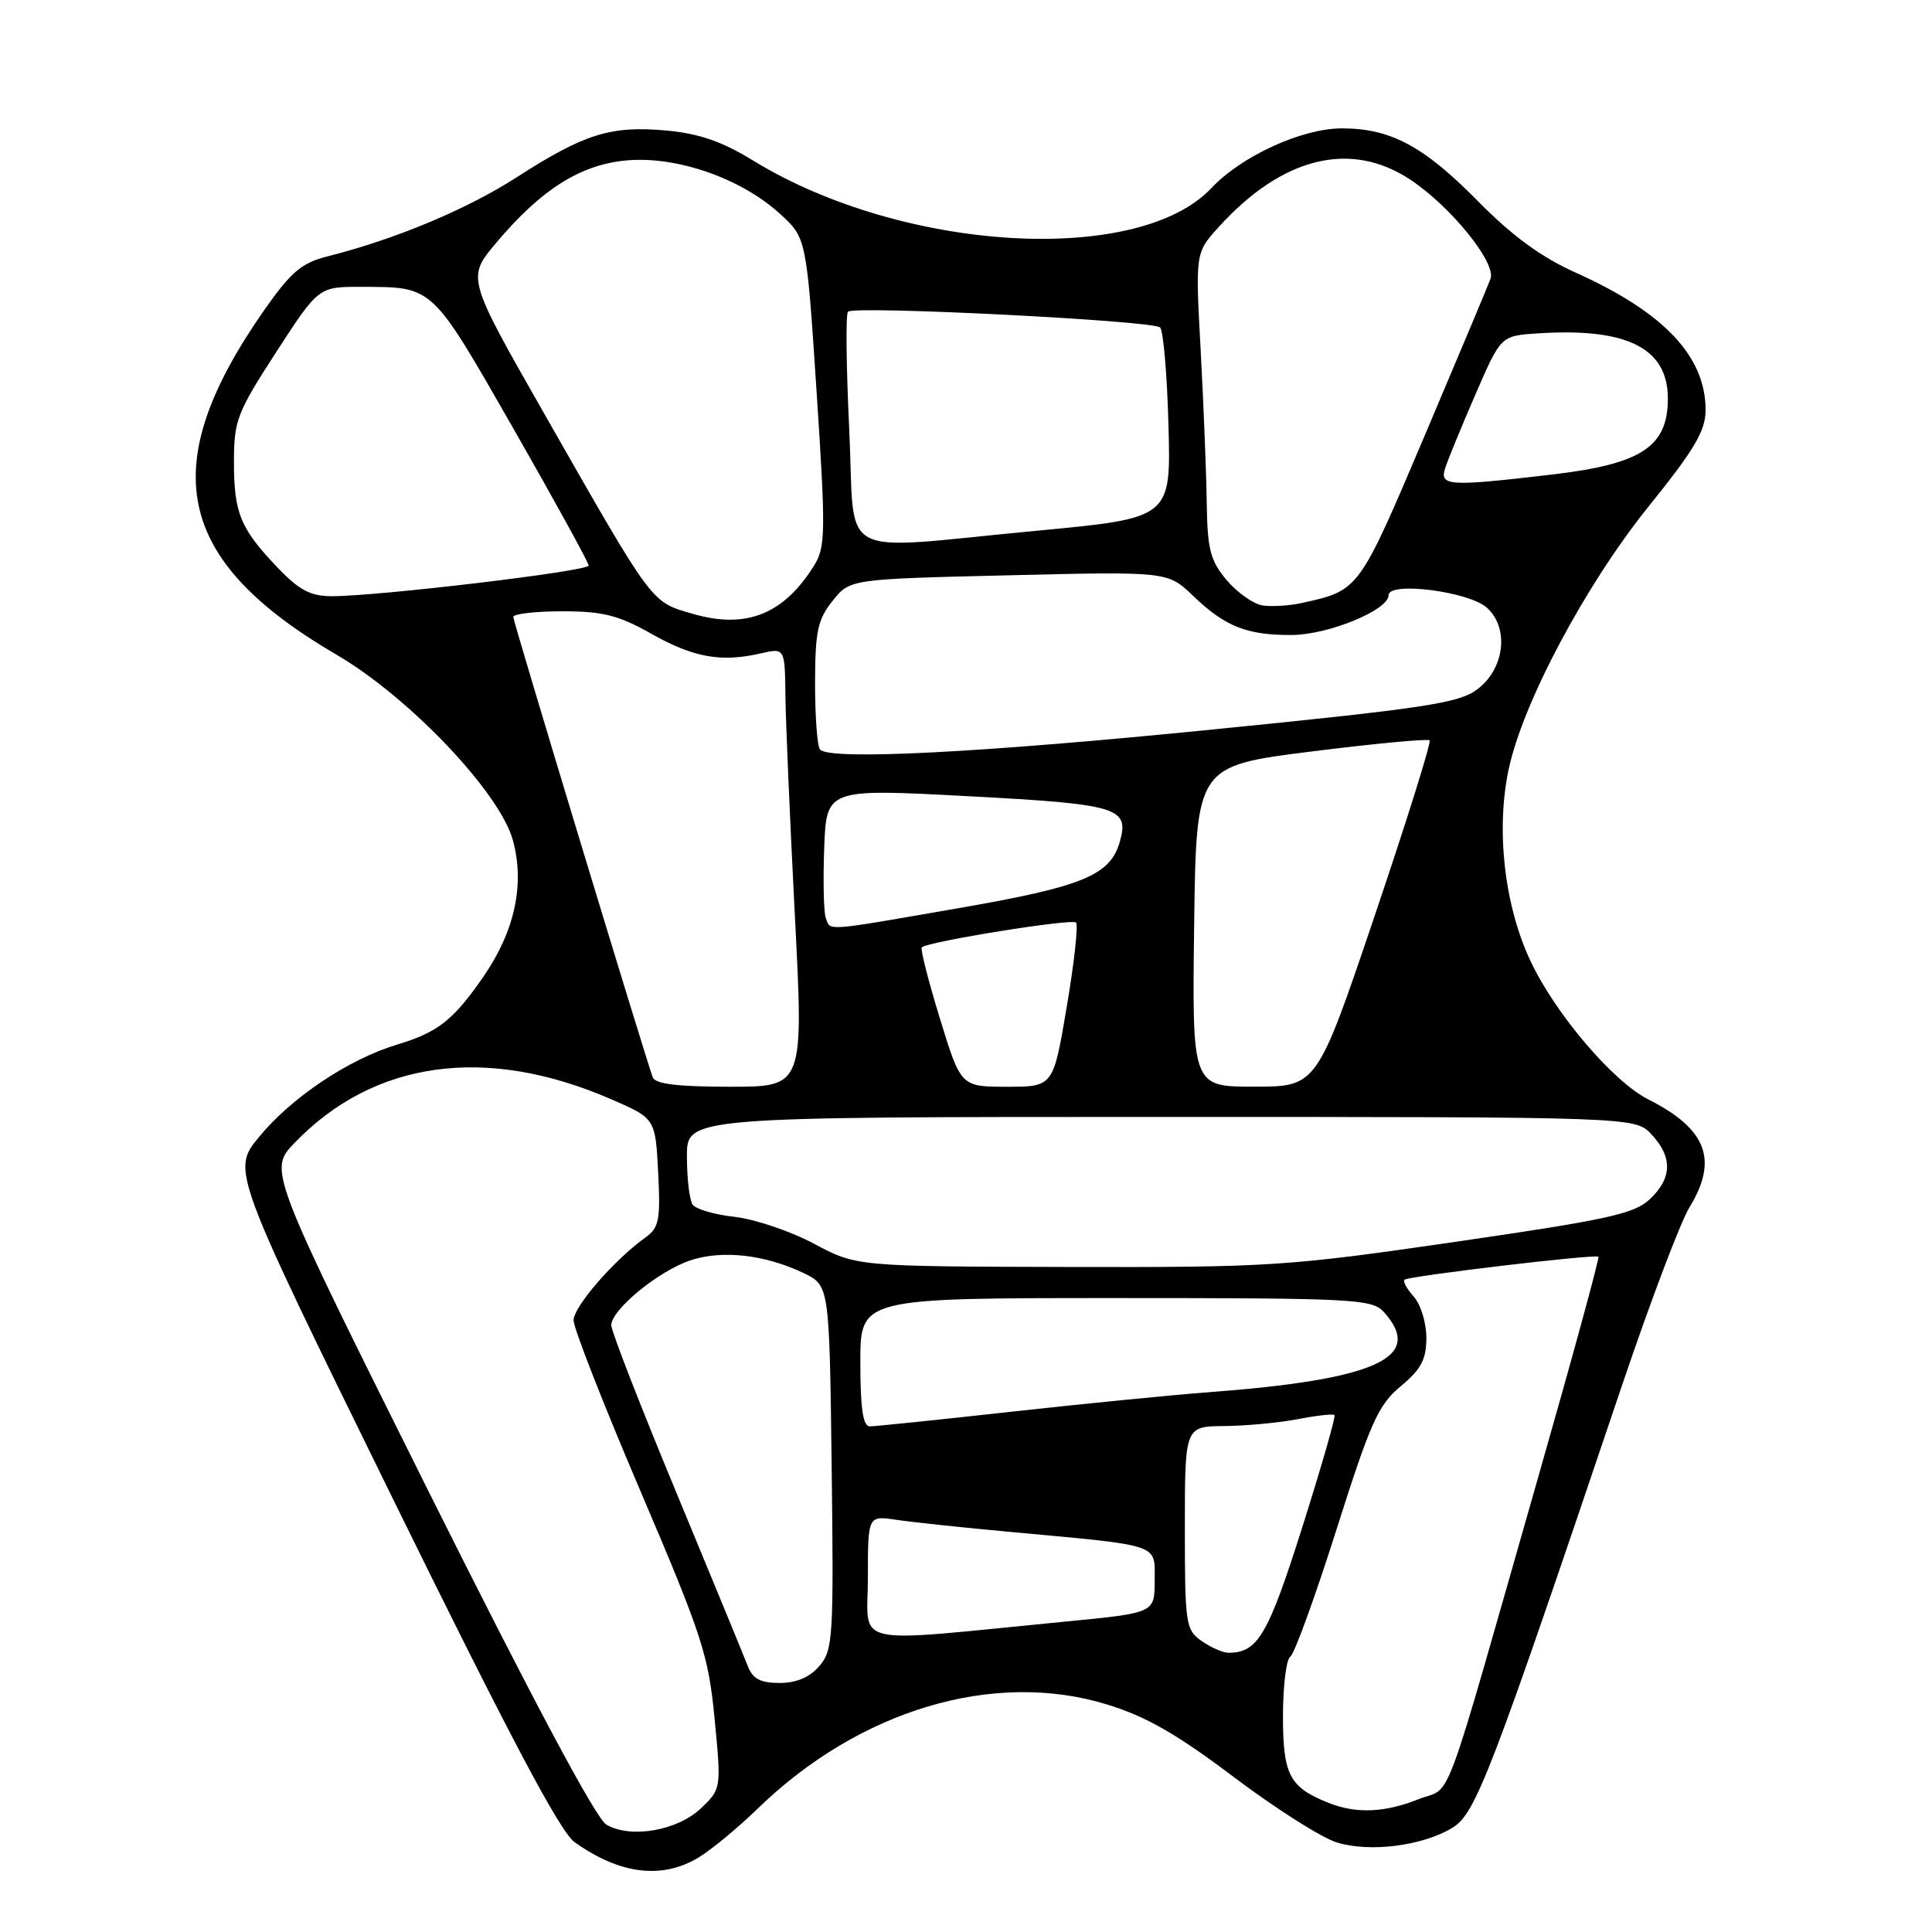 <?xml version="1.0" encoding="UTF-8" standalone="no"?>
<!DOCTYPE svg PUBLIC "-//W3C//DTD SVG 1.1//EN" "http://www.w3.org/Graphics/SVG/1.1/DTD/svg11.dtd" >
<svg xmlns="http://www.w3.org/2000/svg" xmlns:xlink="http://www.w3.org/1999/xlink" version="1.1" viewBox="0 0 256 256">
 <g >
 <path fill="currentColor"
d=" M 92.61 246.10 C 94.32 245.06 97.82 242.15 100.40 239.65 C 113.86 226.57 131.67 221.25 146.65 225.84 C 151.85 227.43 155.92 229.76 163.50 235.48 C 169.00 239.63 175.14 243.53 177.15 244.14 C 181.54 245.48 188.47 244.60 192.45 242.19 C 195.54 240.32 197.47 235.28 214.95 183.50 C 218.67 172.50 222.67 161.93 223.85 160.00 C 227.72 153.68 226.16 149.59 218.38 145.66 C 213.73 143.31 206.08 134.32 202.80 127.34 C 199.34 120.00 198.20 110.00 199.90 101.96 C 201.77 93.12 210.09 77.49 218.44 67.12 C 224.55 59.54 226.00 57.08 226.00 54.32 C 226.00 47.21 220.47 41.37 208.78 36.12 C 204.22 34.08 200.38 31.27 195.80 26.62 C 188.63 19.34 184.23 17.00 177.78 17.01 C 172.50 17.02 164.51 20.68 160.54 24.90 C 150.81 35.26 119.60 33.41 99.84 21.30 C 95.65 18.73 92.64 17.69 88.24 17.29 C 80.93 16.63 77.41 17.73 68.45 23.50 C 61.84 27.75 52.39 31.70 43.40 33.97 C 40.00 34.82 38.57 36.03 35.13 40.92 C 20.50 61.78 23.08 74.20 44.67 86.80 C 54.20 92.38 66.17 104.95 67.94 111.27 C 69.57 117.10 68.23 123.36 64.07 129.39 C 60.09 135.16 58.03 136.79 52.66 138.40 C 46.19 140.35 38.62 145.41 34.31 150.67 C 30.69 155.08 30.69 155.08 52.08 198.64 C 67.46 229.96 74.21 242.73 76.13 244.09 C 82.14 248.38 87.75 249.06 92.61 246.10 Z  M 80.34 241.77 C 78.96 240.95 70.57 225.23 56.87 197.78 C 35.56 155.05 35.56 155.05 39.03 151.44 C 49.53 140.52 64.40 138.46 80.92 145.63 C 86.84 148.19 86.84 148.19 87.21 155.35 C 87.53 161.64 87.33 162.68 85.54 163.96 C 81.38 166.94 76.00 173.14 76.00 174.95 C 76.00 175.98 80.00 186.20 84.90 197.66 C 93.05 216.76 93.87 219.27 94.69 227.76 C 95.58 237.01 95.57 237.03 92.90 239.59 C 89.78 242.58 83.56 243.66 80.34 241.77 Z  M 176.02 238.88 C 170.86 236.82 170.00 235.19 170.00 227.40 C 170.00 223.40 170.44 219.85 170.97 219.52 C 171.50 219.19 174.25 211.62 177.08 202.71 C 181.60 188.45 182.62 186.16 185.61 183.68 C 188.31 181.43 189.00 180.13 189.00 177.26 C 189.00 175.28 188.25 172.83 187.34 171.82 C 186.43 170.81 185.87 169.80 186.10 169.57 C 186.58 169.09 211.35 166.15 211.80 166.52 C 211.96 166.65 208.45 179.53 203.99 195.13 C 190.76 241.44 192.57 236.56 187.97 238.40 C 183.47 240.20 179.69 240.35 176.02 238.88 Z  M 99.08 220.75 C 98.60 219.51 94.34 209.16 89.61 197.75 C 84.87 186.34 81.00 176.38 81.00 175.61 C 81.00 173.54 87.28 168.39 91.52 166.99 C 95.71 165.61 101.34 166.24 106.44 168.67 C 109.90 170.32 109.90 170.32 110.20 194.41 C 110.48 216.98 110.38 218.64 108.58 220.75 C 107.29 222.25 105.54 223.00 103.30 223.00 C 100.75 223.00 99.74 222.46 99.08 220.75 Z  M 159.22 217.44 C 157.11 215.97 157.00 215.20 157.00 202.44 C 157.00 189.00 157.00 189.00 162.25 188.96 C 165.14 188.93 169.53 188.52 172.00 188.04 C 174.47 187.56 176.65 187.32 176.83 187.50 C 177.01 187.68 175.09 194.38 172.55 202.39 C 168.03 216.67 166.66 219.00 162.79 219.00 C 162.05 219.00 160.44 218.30 159.22 217.44 Z  M 115.00 209.06 C 115.00 200.82 115.00 200.82 118.75 201.38 C 120.81 201.69 127.67 202.42 134.00 203.00 C 154.06 204.85 153.00 204.50 153.00 209.45 C 153.00 213.72 153.00 213.72 141.25 214.86 C 112.09 217.70 115.00 218.34 115.00 209.06 Z  M 114.00 180.50 C 114.00 172.00 114.00 172.00 147.85 172.00 C 179.36 172.00 181.80 172.13 183.35 173.83 C 188.83 179.88 182.43 182.81 160.00 184.49 C 155.32 184.84 143.62 186.00 134.00 187.06 C 124.38 188.13 115.94 189.00 115.25 189.00 C 114.35 189.00 114.00 186.63 114.00 180.50 Z  M 107.84 164.79 C 104.73 163.13 100.00 161.54 97.34 161.24 C 94.68 160.95 92.17 160.21 91.77 159.61 C 91.36 159.00 91.02 156.14 91.02 153.25 C 91.00 148.00 91.00 148.00 153.83 148.00 C 216.65 148.00 216.65 148.00 218.83 150.31 C 221.65 153.32 221.58 156.11 218.60 158.91 C 216.53 160.85 213.00 161.62 192.85 164.55 C 170.53 167.79 168.26 167.94 141.50 167.88 C 113.50 167.81 113.50 167.81 107.84 164.79 Z  M 86.49 142.75 C 85.22 139.17 68.01 82.39 68.01 81.75 C 68.00 81.34 70.93 81.00 74.52 81.00 C 79.89 81.00 81.95 81.52 86.29 83.97 C 91.89 87.13 95.52 87.78 100.75 86.59 C 104.00 85.84 104.00 85.84 104.07 92.17 C 104.11 95.65 104.68 108.74 105.32 121.25 C 106.50 144.00 106.50 144.00 96.72 144.00 C 89.80 144.00 86.81 143.63 86.49 142.75 Z  M 124.54 134.95 C 123.01 129.97 121.93 125.73 122.14 125.53 C 122.90 124.77 142.03 121.69 142.58 122.24 C 142.89 122.56 142.34 127.58 141.35 133.41 C 139.56 144.00 139.56 144.00 133.44 144.00 C 127.32 144.00 127.32 144.00 124.54 134.95 Z  M 158.23 122.75 C 158.50 101.50 158.50 101.50 173.75 99.58 C 182.14 98.53 189.20 97.86 189.43 98.10 C 189.67 98.34 186.41 108.76 182.18 121.26 C 174.50 143.98 174.50 143.98 166.23 143.99 C 157.96 144.00 157.96 144.00 158.23 122.75 Z  M 109.43 121.67 C 109.14 120.93 109.05 116.77 109.21 112.42 C 109.50 104.50 109.50 104.50 128.29 105.50 C 148.17 106.56 149.66 107.00 148.39 111.50 C 147.13 115.97 143.55 117.46 127.27 120.29 C 108.97 123.47 110.08 123.38 109.43 121.67 Z  M 108.67 99.33 C 108.30 98.97 108.00 95.03 108.00 90.58 C 108.01 83.65 108.34 82.09 110.32 79.62 C 112.62 76.73 112.62 76.73 133.68 76.23 C 154.73 75.72 154.73 75.72 158.11 78.97 C 162.34 83.03 165.23 84.17 171.18 84.14 C 176.04 84.11 184.00 80.83 184.00 78.86 C 184.00 77.01 194.66 78.38 197.03 80.53 C 200.02 83.24 199.36 88.66 195.71 91.37 C 193.30 93.17 188.68 93.87 160.71 96.66 C 129.88 99.75 110.09 100.76 108.67 99.33 Z  M 91.74 81.32 C 86.20 79.71 86.66 80.32 72.02 54.65 C 61.85 36.80 61.85 36.80 65.77 32.15 C 71.79 25.01 77.02 21.74 83.21 21.24 C 89.79 20.71 98.17 23.64 103.28 28.27 C 106.86 31.50 106.86 31.50 108.20 51.87 C 109.42 70.39 109.39 72.47 107.91 74.87 C 103.88 81.40 98.87 83.41 91.74 81.32 Z  M 167.28 80.22 C 166.07 80.03 163.93 78.51 162.53 76.86 C 160.37 74.28 159.99 72.81 159.90 66.67 C 159.85 62.73 159.48 53.65 159.10 46.50 C 158.39 33.50 158.39 33.50 161.45 30.12 C 169.90 20.77 179.02 18.53 186.97 23.87 C 192.33 27.47 198.27 34.83 197.50 36.94 C 197.19 37.80 193.23 47.21 188.72 57.86 C 180.03 78.32 180.11 78.22 172.50 79.90 C 170.85 80.26 168.50 80.41 167.28 80.22 Z  M 36.82 75.25 C 31.85 70.05 31.00 68.01 31.00 61.21 C 31.00 55.73 31.40 54.67 36.60 46.65 C 42.21 38.00 42.21 38.00 47.85 38.01 C 57.48 38.04 57.08 37.67 67.99 56.72 C 73.49 66.35 78.00 74.54 78.00 74.94 C 78.00 75.68 50.18 79.00 43.95 79.00 C 41.16 79.00 39.64 78.20 36.82 75.25 Z  M 112.53 56.93 C 112.13 48.64 112.05 41.61 112.36 41.30 C 113.18 40.48 152.81 42.48 153.72 43.39 C 154.15 43.81 154.65 49.67 154.83 56.40 C 155.16 68.65 155.16 68.65 137.33 70.33 C 110.22 72.88 113.38 74.59 112.53 56.93 Z  M 191.49 62.04 C 191.83 60.97 193.63 56.58 195.49 52.29 C 198.87 44.50 198.87 44.50 203.69 44.18 C 215.56 43.39 221.00 46.10 221.00 52.81 C 221.00 59.18 217.53 61.47 205.81 62.86 C 191.94 64.49 190.73 64.42 191.49 62.04 Z "/>
</g>
</svg>